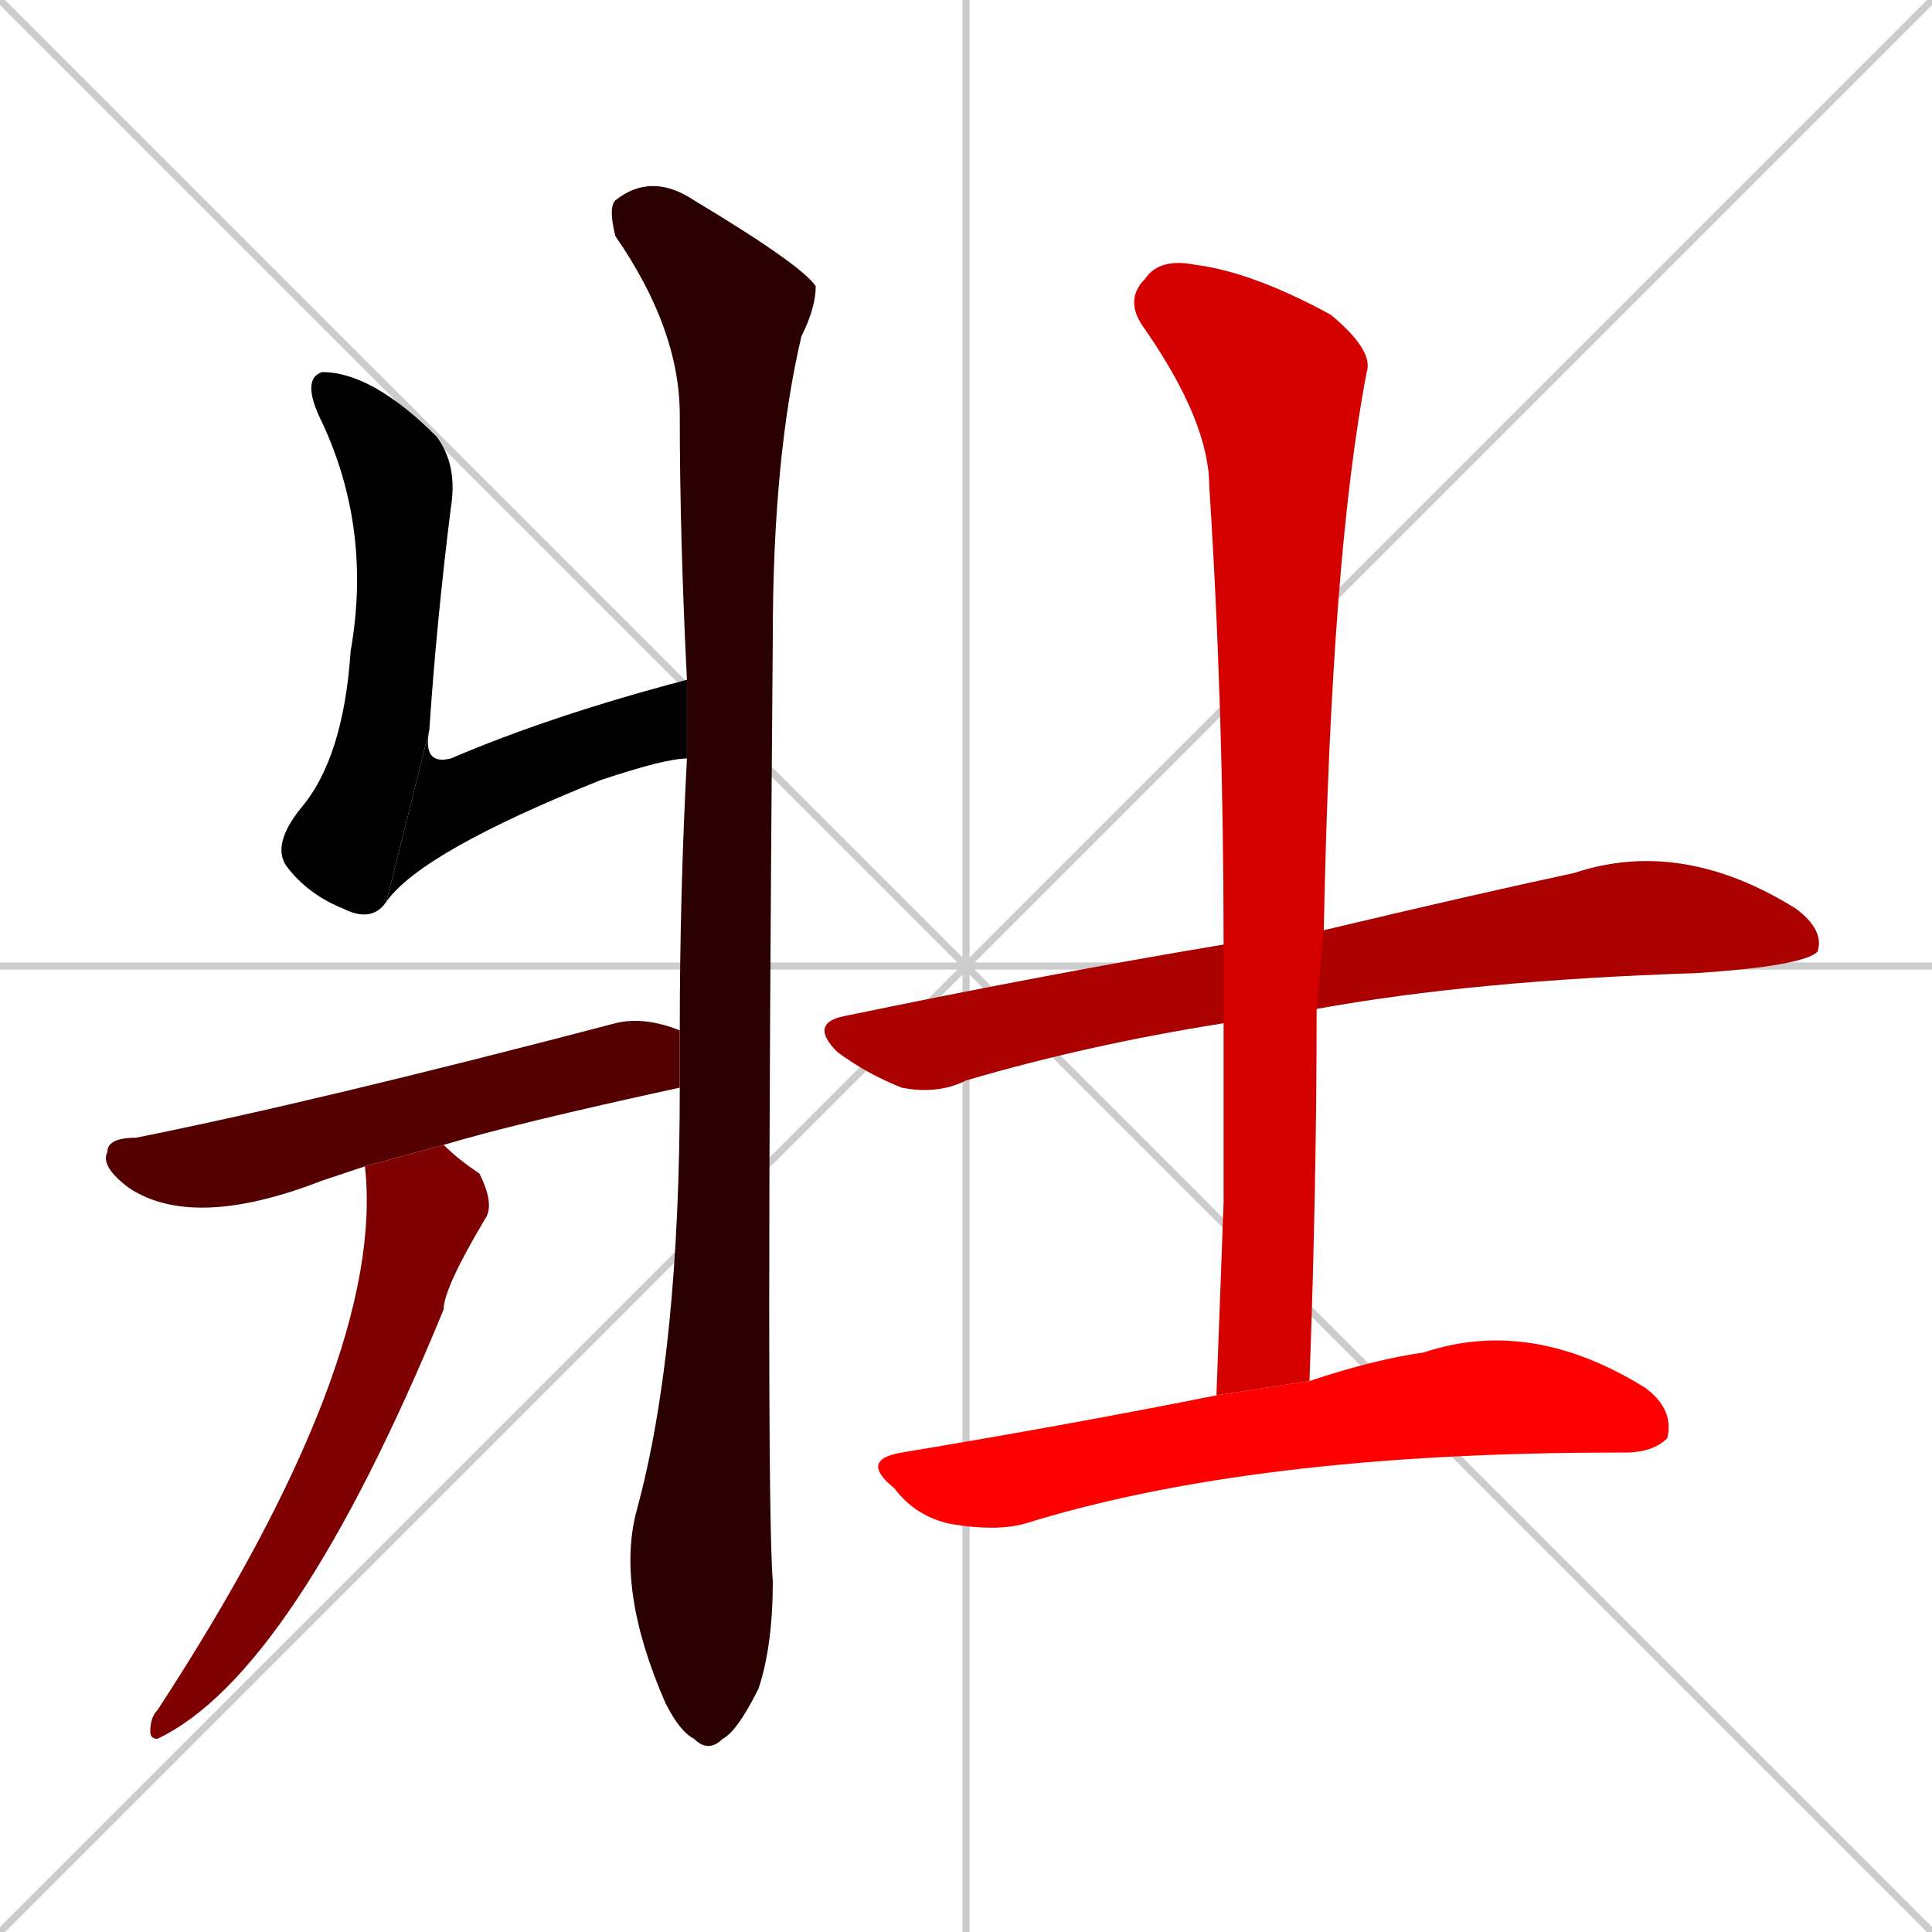 <svg xmlns="http://www.w3.org/2000/svg" xmlns:xlink="http://www.w3.org/1999/xlink" width="270" height="270"><path d="M 0 0 L 270 270 M 270 0 L 0 270 M 135 0 L 135 270 M 0 135 L 270 135" stroke="#CCCCCC" /><path d="M 54 126 Q 52 129 48 127 Q 43 125 40 121 Q 38 118 42 113 Q 48 106 49 91 Q 52 74 45 59 Q 42 53 45 52 Q 52 52 61 61 Q 64 65 63 71 Q 61 87 60 102" fill="#000000" /><path d="M 96 106 Q 93 106 84 109 Q 59 119 54 126 L 60 102 Q 59 107 63 106 Q 77 100 96 95" fill="#000000" /><path d="M 95 144 Q 95 125 96 106 L 96 95 Q 95 75 95 58 Q 95 46 86 33 Q 85 29 86 28 Q 91 24 97 28 Q 112 37 114 40 Q 114 43 112 47 Q 108 64 108 89 Q 107 209 108 221 Q 108 230 106 236 Q 103 242 101 243 Q 99 245 97 243 Q 95 242 93 238 Q 86 222 89 211 Q 95 189 95 152" fill="#2a0000" /><path d="M 48 164 L 45 165 Q 27 172 18 166 Q 14 163 15 161 Q 15 159 19 159 Q 44 154 86 143 Q 90 142 95 144 L 95 152 Q 72 157 62 160 L 51 163" fill="#550000" /><path d="M 62 160 Q 64 162 67 164 Q 69 168 68 170 Q 62 180 62 183 Q 41 234 22 243 Q 21 243 21 242 Q 21 240 22 239 Q 54 190 51 163" fill="#7f0000" /><path d="M 171 143 Q 152 146 135 151 Q 131 153 126 152 Q 121 150 117 147 Q 113 143 118 142 Q 147 136 171 132 L 185 130 Q 206 125 220 122 Q 235 117 251 127 Q 255 130 254 133 Q 252 135 237 136 Q 206 137 184 141" fill="#aa0000" /><path d="M 171 168 L 171 143 L 171 132 Q 171 99 169 68 Q 169 59 160 46 Q 157 42 160 39 Q 162 36 167 37 Q 175 38 186 44 Q 192 49 191 52 Q 186 78 185 130 L 184 141 Q 184 166 183 193 L 170 195" fill="#d40000" /><path d="M 183 193 Q 192 190 199 189 Q 214 184 230 194 Q 234 197 233 201 Q 231 203 227 203 L 226 203 Q 175 203 143 213 Q 139 214 133 213 Q 128 212 125 208 Q 120 204 126 203 Q 150 199 170 195" fill="#ff0000" /></svg>